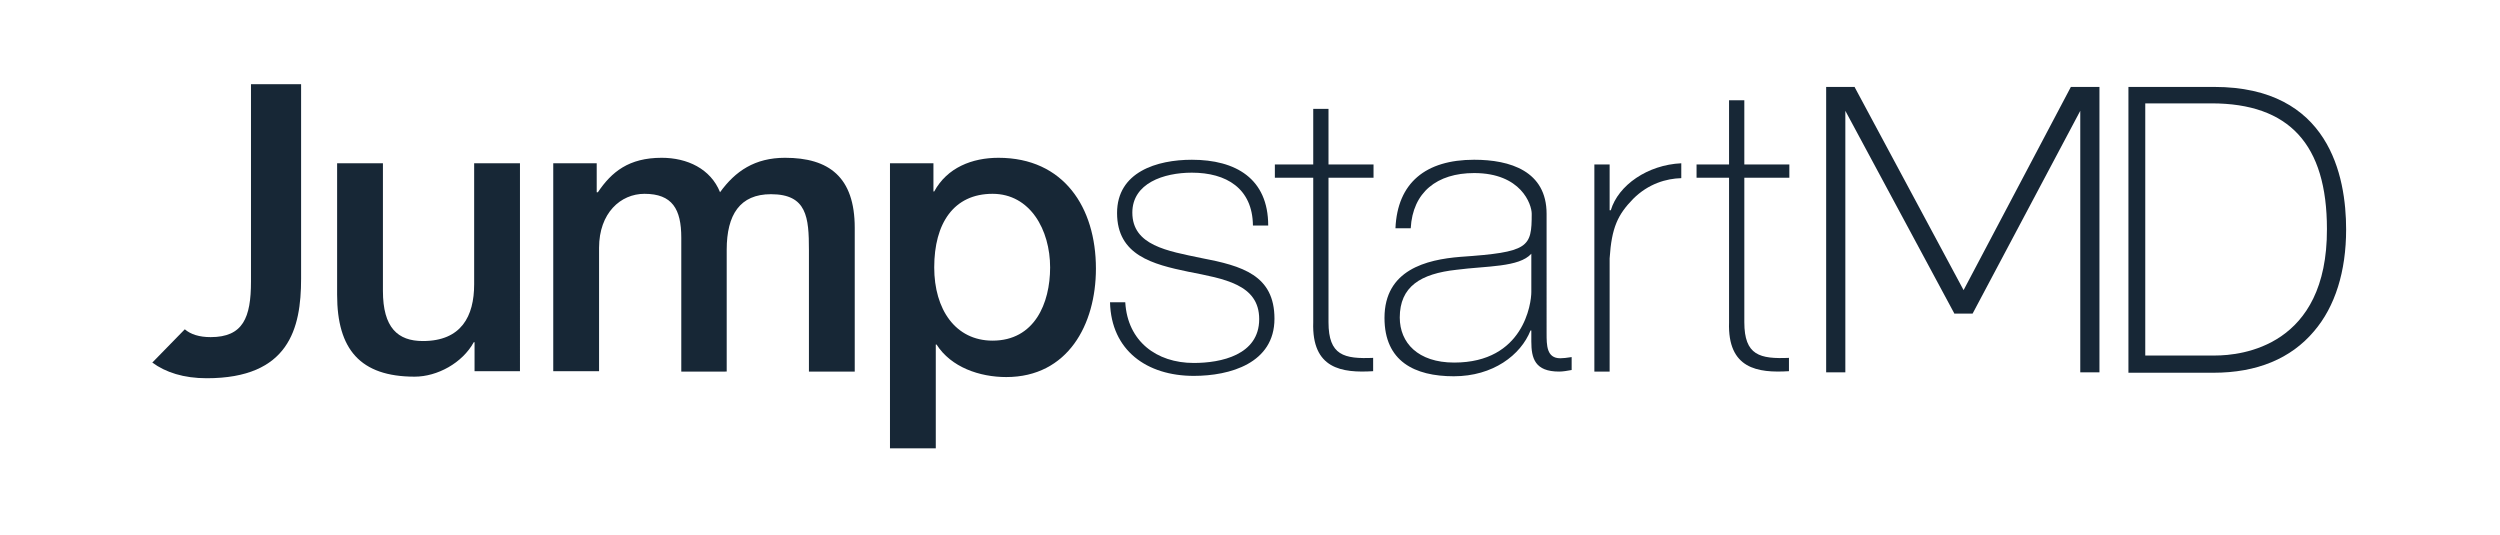 <?xml version="1.0" encoding="utf-8"?>
<!-- Generator: Adobe Illustrator 19.0.0, SVG Export Plug-In . SVG Version: 6.00 Build 0)  -->
<svg version="1.1" id="Layer_1" xmlns="http://www.w3.org/2000/svg" xmlns:xlink="http://www.w3.org/1999/xlink" x="0px" y="0px"
	 viewBox="0 0 638.5 136.7" style="enable-background:new 0 0 638.5 136.7;" xml:space="preserve">
<style type="text/css">
	.st0{fill:#172736;}
</style>
<g>
	<path class="st0" d="M47.2,84.1c1.5,1.3,3.7,2,6.6,2c8.3,0,10.3-5,10.3-14.2V21.5h12.8v49.7c0,12.7-3.1,25.4-24.1,25.4
		c-5.9,0-10.5-1.5-13.9-4L47.2,84.1z"/>
	<path class="st0" d="M132.7,94.8h-11.5v-7.4H121c-2.9,5.3-9.3,8.8-15.1,8.8c-13.9,0-19.8-7-19.8-20.9V41.7h11.7v32.6
		c0,9.4,3.8,12.8,10.2,12.8c9.8,0,13.1-6.3,13.1-14.5V41.7h11.7V94.8z"/>
	<path class="st0" d="M141.3,41.7h11.1v7.4h0.3c3.5-5.2,7.9-8.8,16.3-8.8c6.5,0,12.5,2.8,14.9,8.8c3.9-5.4,8.9-8.8,16.6-8.8
		c11.2,0,17.8,4.9,17.8,17.9v36.7h-11.7v-31c0-8.4-0.5-14.3-9.7-14.3c-7.9,0-11.3,5.2-11.3,14.2v31.1H174V60.7
		c0-7.3-2.3-11.2-9.4-11.2c-6.1,0-11.6,4.9-11.6,13.8v31.5h-11.7V41.7z"/>
	<path class="st0" d="M227.3,41.7h11.1v7.2h0.2c3.3-6.1,9.7-8.6,16.4-8.6c16.7,0,24.9,12.7,24.9,28.3c0,14.3-7.2,27.7-22.9,27.7
		c-6.8,0-14.1-2.5-17.8-8.3H239v26.5h-11.7V41.7z M253.5,49.5c-9.9,0-14.9,7.5-14.9,18.8C238.6,79,244,87,253.5,87
		c10.7,0,14.7-9.5,14.7-18.7C268.2,58.7,263.1,49.5,253.5,49.5"/>
	<path class="st0" d="M287.4,77.3c0.6,9.8,7.9,15.4,17.5,15.4c6.9,0,16.7-2,16.7-11.2c0-8.9-9-10.3-18.1-12.1
		c-9.1-1.9-18.2-4.2-18.2-15c0-10.5,10.2-13.6,19.1-13.6c11.2,0,19.5,4.8,19.5,16.8h-3.9c-0.1-9.5-6.8-13.5-15.6-13.5
		c-7.2,0-15.2,2.7-15.2,10.2c0,8.4,9,9.8,17.6,11.6c10.5,2,18.7,4.4,18.7,15.5c0,11.4-11.4,14.6-20.6,14.6c-12,0-21.1-6.5-21.4-18.8
		H287.4z"/>
	<path class="st0" d="M350.8,45.4h-11.5v36.9c0,8.5,4,9.4,11.4,9.1v3.4c-8,0.5-15.7-0.6-15.3-12.5V45.4h-9.8V42h9.8V27.8h3.9V42
		h11.5V45.4z"/>
	<path class="st0" d="M395,85.1c0,3.1,0,6.4,3.5,6.4c0.7,0,1.6-0.1,2.9-0.3v3.3c-1.1,0.2-2.2,0.4-3.2,0.4c-6.2,0-7.1-3.4-7.1-7.7
		v-2.8h-0.2c-2.5,6.3-9.6,11.7-19.6,11.7c-10,0-17.7-3.8-17.7-14.9c0-12.3,10.7-14.9,19.4-15.6c17.5-1.2,18.2-2.4,18.2-11
		c0-2.4-2.7-10.4-14.7-10.4c-9.5,0-15.7,4.9-16.2,14.1h-3.9c0.5-11.6,7.7-17.5,20.1-17.5c9.2,0,18.5,2.9,18.5,13.8V85.1z
		 M391.1,64.8c-3.1,3.5-11.5,3.1-19.1,4.1c-9.2,1-14.5,4.3-14.5,12.2c0,6.4,4.6,11.5,13.9,11.5c17.8,0,19.7-15.2,19.7-18V64.8z"/>
	<path class="st0" d="M429.4,45.5c-3.8,0.1-8.4,1.4-12.3,5.3c-3.9,4-5.5,7.3-6,15.2v28.9h-3.9V42h3.9v11.7h0.3
		c1.9-6.4,9.4-11.6,18-12L429.4,45.5z"/>
	<path class="st0" d="M457,45.4h-11.5v36.9c0,8.5,4,9.4,11.4,9.1v3.4c-8,0.5-15.7-0.6-15.3-12.5V45.4h-8.3V42h8.3V25.6h3.9V42H457
		V45.4z"/>
	<polygon class="st0" points="536.2,95.1 531.3,95.1 531.3,28.3 503.8,80.1 499.1,80.1 499.1,80 471.3,28.3 471.3,95.1 466.4,95.1 
		466.4,22.2 473.7,22.2 473.7,22.3 501.5,74.1 528.9,22.2 536.2,22.2 	"/>
	<path class="st0" d="M565.5,22.2h-21.9v4.3h0v64.4h0v4.3h21.7c11.1,0,19.8-3.6,25.7-10.6c5.4-6.3,8.2-15.3,8.2-26
		C599.2,45,594.9,22.2,565.5,22.2z M565.7,90.8h-17.8V26.4h16.9c19.9,0,29.5,10.5,29.5,32.1C594.4,88.5,572.5,90.8,565.7,90.8z"/>
</g>
</svg>
